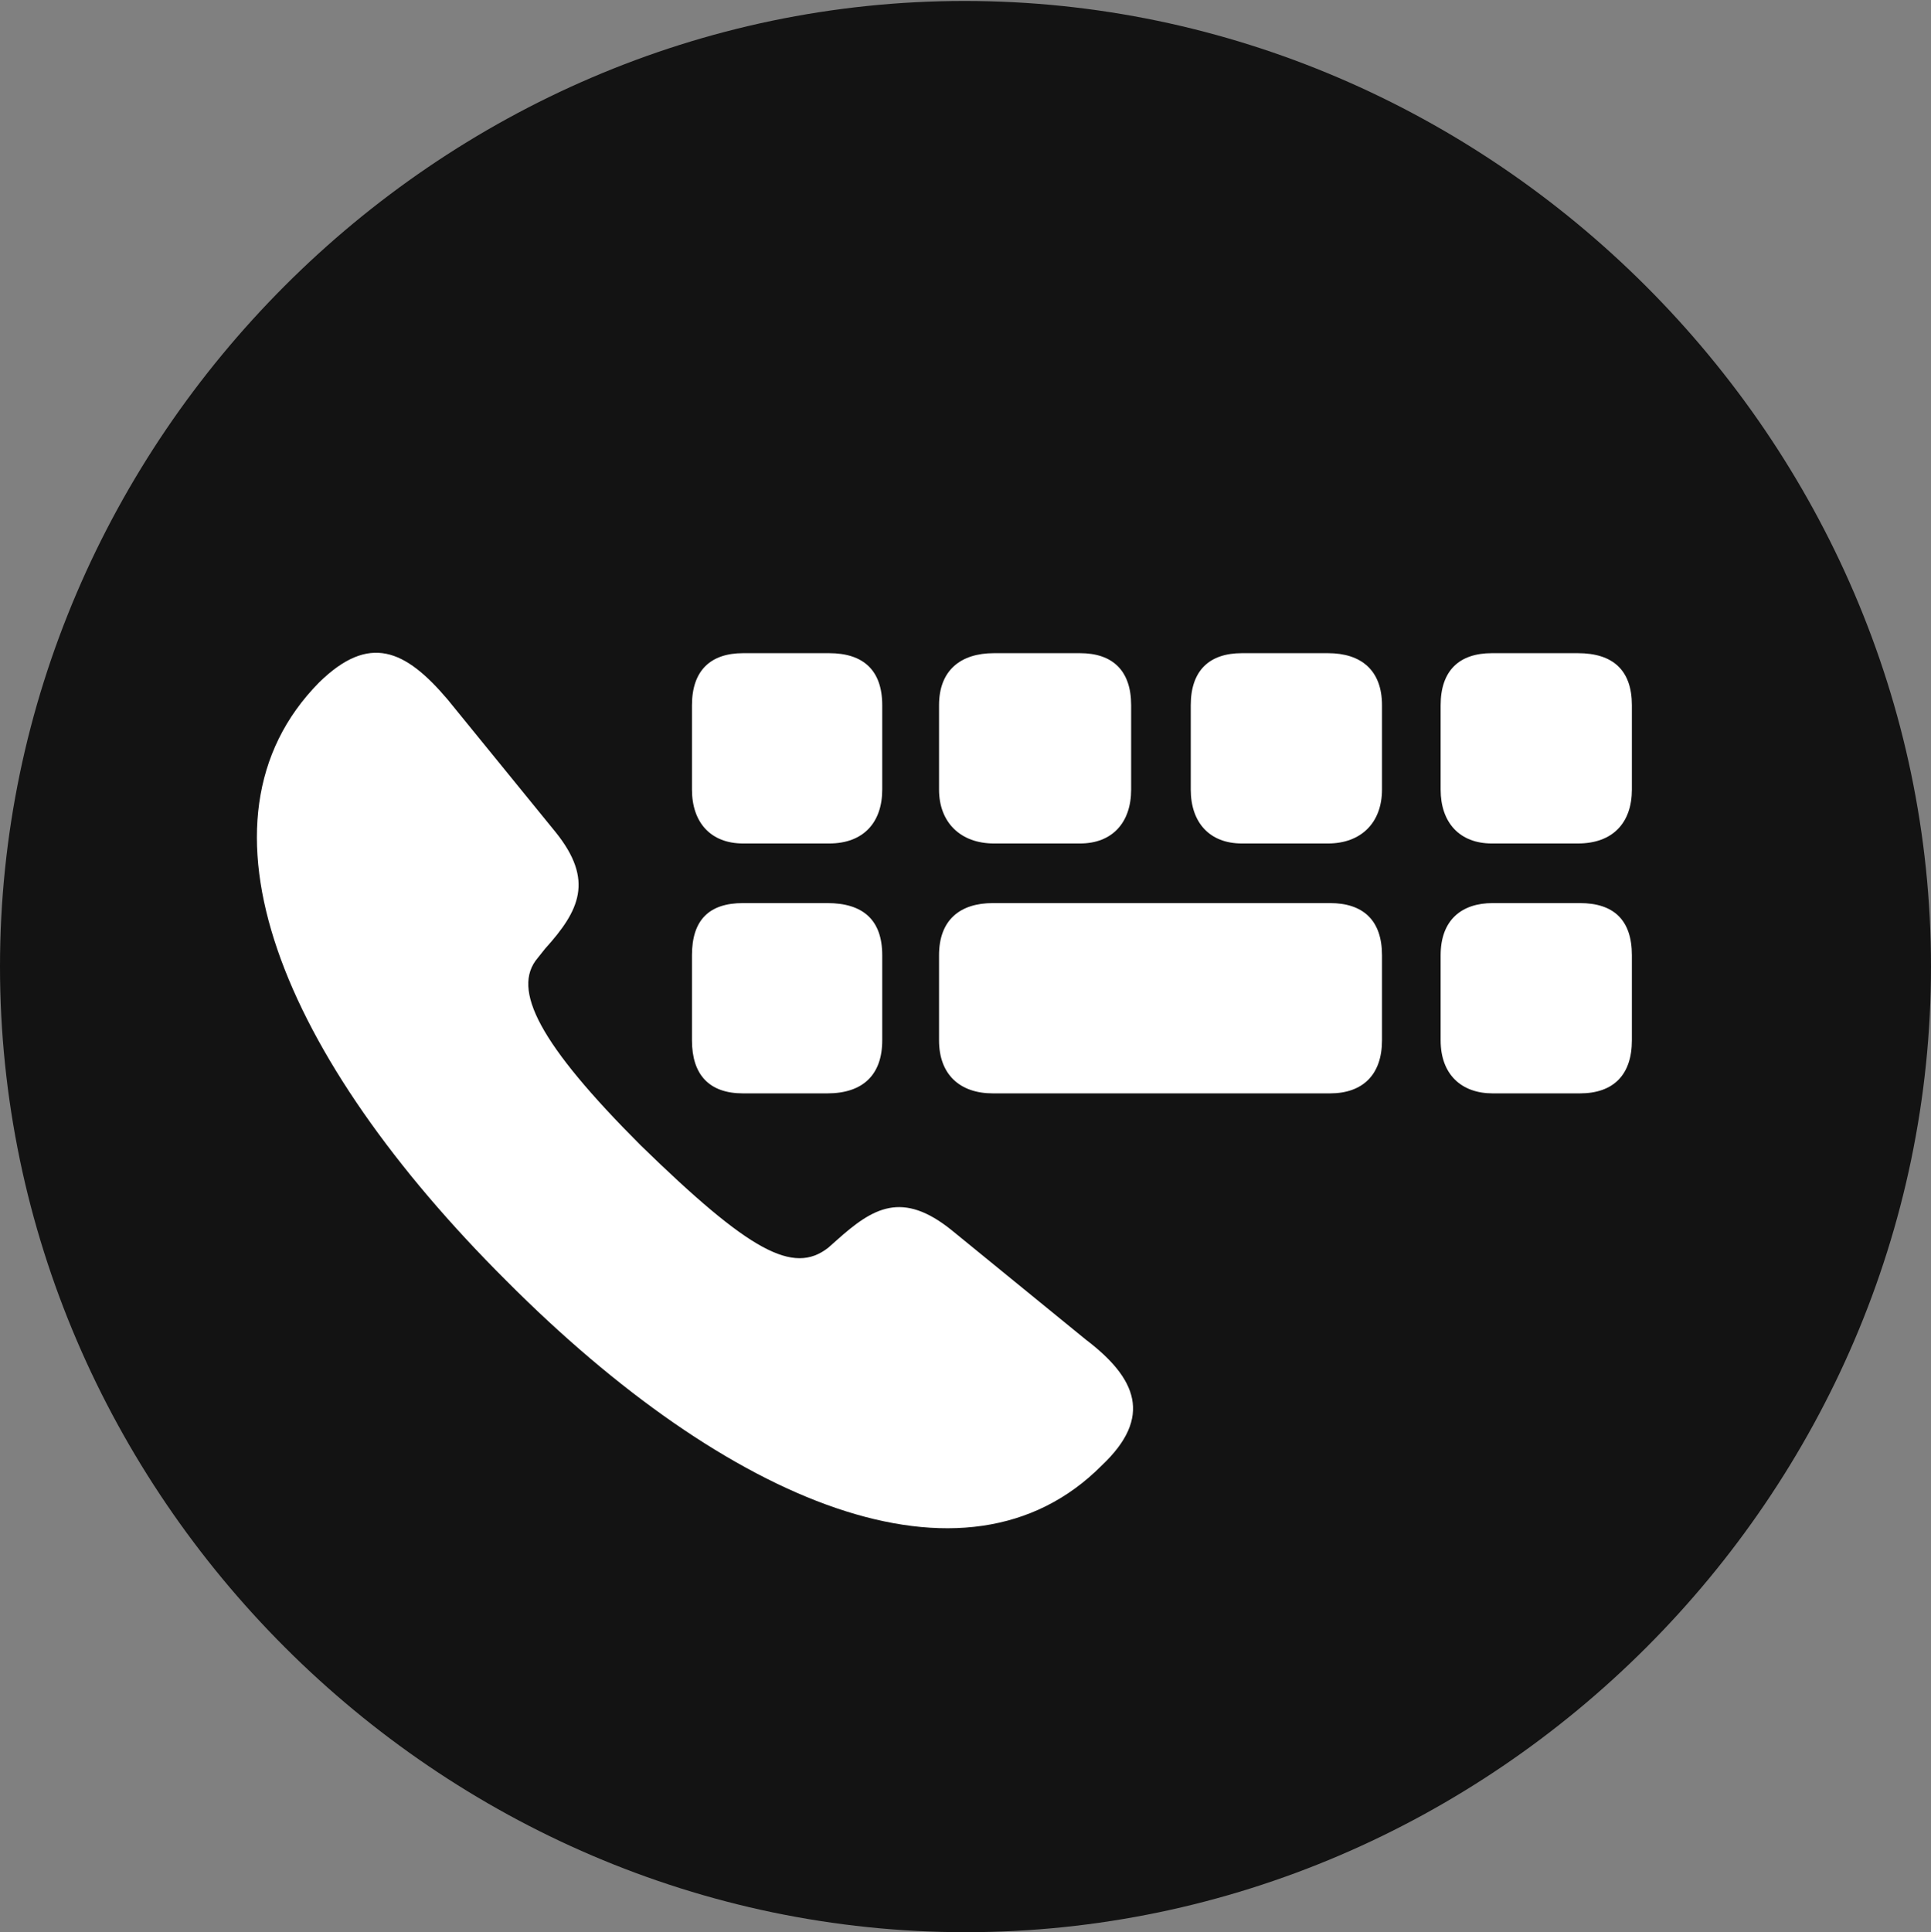 <?xml version="1.0" encoding="UTF-8"?>
<!--Generator: Apple Native CoreSVG 175.5-->
<!DOCTYPE svg
PUBLIC "-//W3C//DTD SVG 1.1//EN"
       "http://www.w3.org/Graphics/SVG/1.1/DTD/svg11.dtd">
<svg version="1.1" xmlns="http://www.w3.org/2000/svg" xmlns:xlink="http://www.w3.org/1999/xlink" width="19.922" height="19.932">
 <rect width="100%" height="100%" fill="#808080" stroke="none"/>
 <g>
  <rect height="19.932" opacity="0" width="19.922" x="0" y="0"/>
  <path d="M9.961 19.932C15.41 19.932 19.922 15.42 19.922 9.971C19.922 4.531 15.4 0.01 9.951 0.01C4.512 0.01 0 4.531 0 9.971C0 15.42 4.521 19.932 9.961 19.932Z" fill="#000000" fill-opacity="0.85"/>
  <path d="M11.367 15.117C9.961 16.533 7.51 15.508 5.225 13.213C2.91 10.908 1.885 8.467 3.291 7.041C3.809 6.533 4.18 6.699 4.619 7.217L5.732 8.584C6.133 9.082 5.977 9.395 5.625 9.785L5.547 9.883C5.273 10.205 5.566 10.771 6.611 11.816C7.734 12.91 8.184 13.154 8.545 12.871L8.633 12.793C9.004 12.461 9.307 12.275 9.824 12.695L11.201 13.818C11.729 14.219 11.895 14.619 11.367 15.117ZM7.666 8.701C7.334 8.701 7.139 8.486 7.139 8.145L7.139 7.275C7.139 6.914 7.334 6.738 7.666 6.738L8.555 6.738C8.906 6.738 9.102 6.914 9.102 7.275L9.102 8.145C9.102 8.486 8.906 8.701 8.555 8.701ZM10.254 8.701C9.912 8.701 9.688 8.486 9.688 8.145L9.688 7.275C9.688 6.914 9.912 6.738 10.254 6.738L11.143 6.738C11.475 6.738 11.67 6.914 11.67 7.275L11.67 8.145C11.67 8.486 11.475 8.701 11.143 8.701ZM12.812 8.701C12.48 8.701 12.285 8.486 12.285 8.145L12.285 7.275C12.285 6.914 12.48 6.738 12.812 6.738L13.701 6.738C14.043 6.738 14.258 6.914 14.258 7.275L14.258 8.145C14.258 8.486 14.043 8.701 13.701 8.701ZM15.391 8.701C15.059 8.701 14.863 8.486 14.863 8.145L14.863 7.275C14.863 6.914 15.059 6.738 15.391 6.738L16.279 6.738C16.641 6.738 16.836 6.914 16.836 7.275L16.836 8.145C16.836 8.486 16.641 8.701 16.279 8.701ZM7.666 11.279C7.314 11.279 7.139 11.084 7.139 10.732L7.139 9.854C7.139 9.492 7.314 9.316 7.666 9.316L8.535 9.316C8.906 9.316 9.102 9.492 9.102 9.854L9.102 10.732C9.102 11.084 8.906 11.279 8.535 11.279ZM10.244 11.279C9.902 11.279 9.688 11.084 9.688 10.732L9.688 9.854C9.688 9.492 9.902 9.316 10.244 9.316L13.721 9.316C14.062 9.316 14.258 9.492 14.258 9.854L14.258 10.732C14.258 11.084 14.062 11.279 13.721 11.279ZM15.4 11.279C15.078 11.279 14.863 11.084 14.863 10.732L14.863 9.854C14.863 9.492 15.078 9.316 15.4 9.316L16.299 9.316C16.65 9.316 16.836 9.492 16.836 9.854L16.836 10.732C16.836 11.084 16.65 11.279 16.299 11.279Z" fill="#ffffff"/>
 </g>
</svg>
